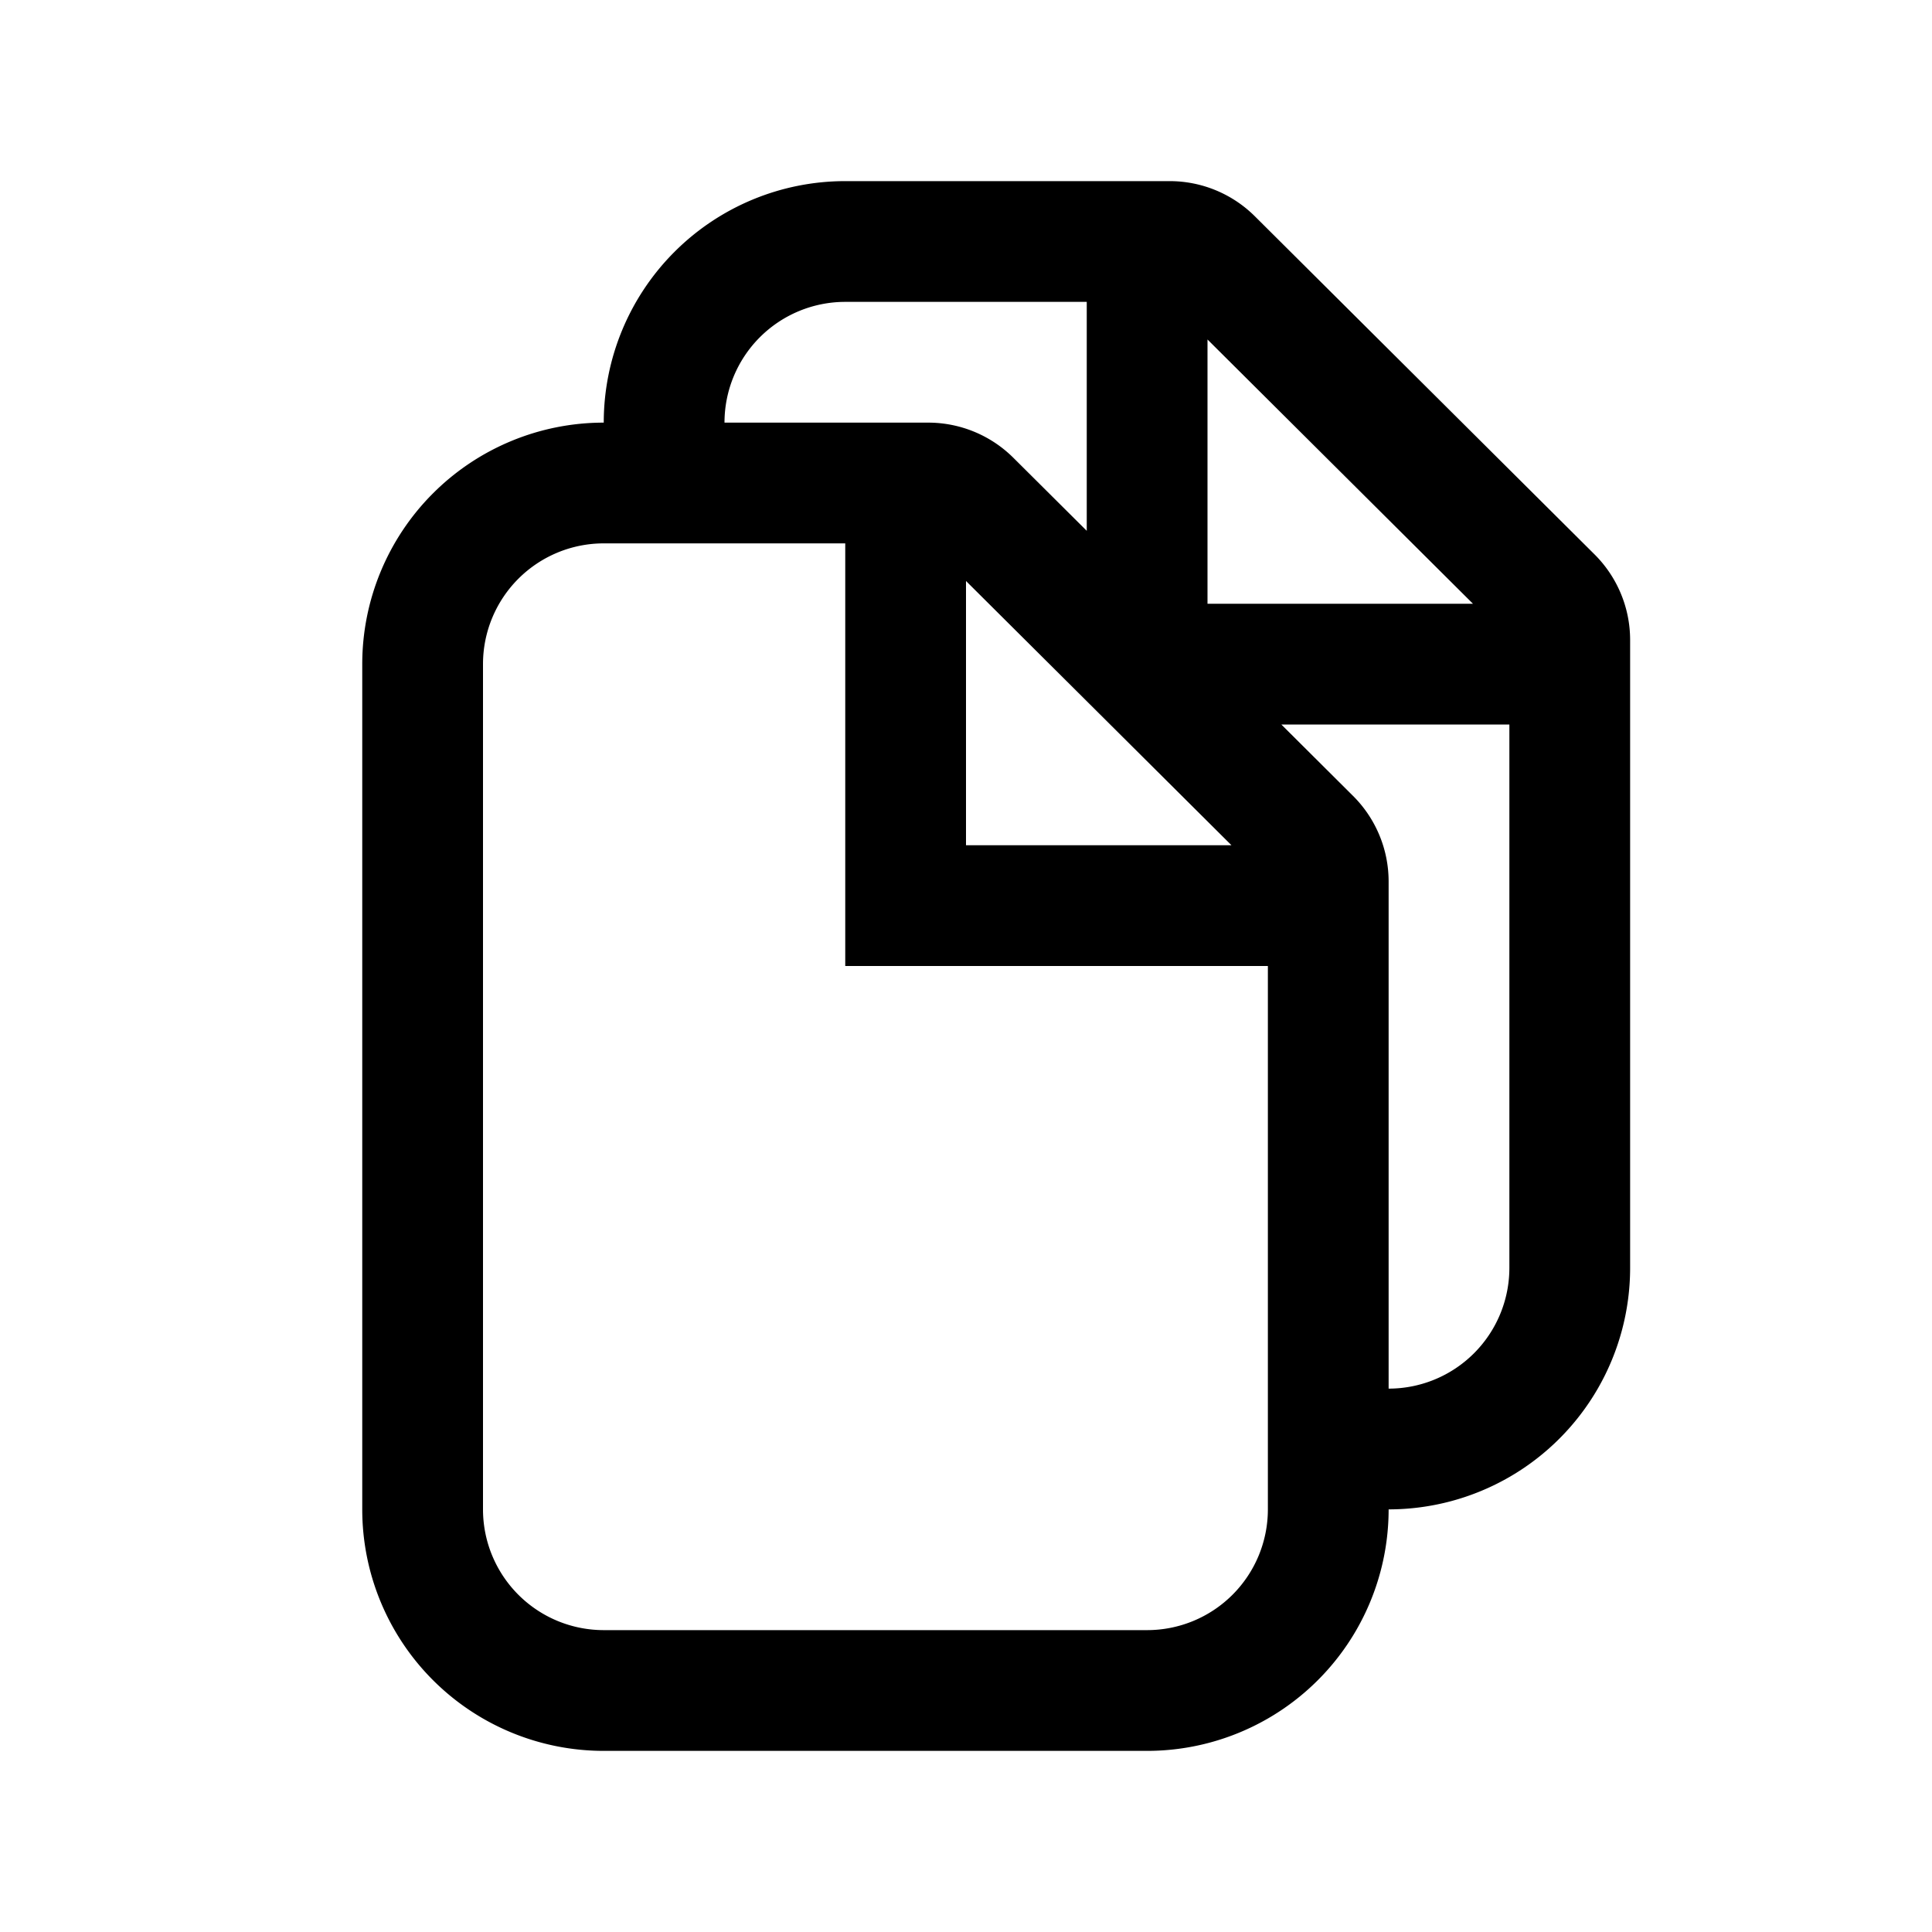 <svg xmlns="http://www.w3.org/2000/svg" width="32" height="32" viewBox="0 0 32 32"><path fill="currentColor" fill-rule="evenodd" d="M23 25a4 4 0 01-4 4h-9a4 4 0 01-4-4V11a4 4 0 014-4 4 4 0 014-4h5.374a2 2 0 011.411.583l5.626 5.6A2 2 0 0127 10.6V21a4 4 0 01-4 4M12 7h3.374a2 2 0 011.411.583L18 8.792V5h-4a2 2 0 00-2 2m9.223 5H25v9a2 2 0 01-2 2v-8.4a2 2 0 00-.589-1.417zm3.174-2L20 5.623V10zM10 27h9a2 2 0 002-2v-9h-7V9h-4a2 2 0 00-2 2v14a2 2 0 002 2m6-17.377L20.397 14H16z" clip-rule="evenodd"/></svg>